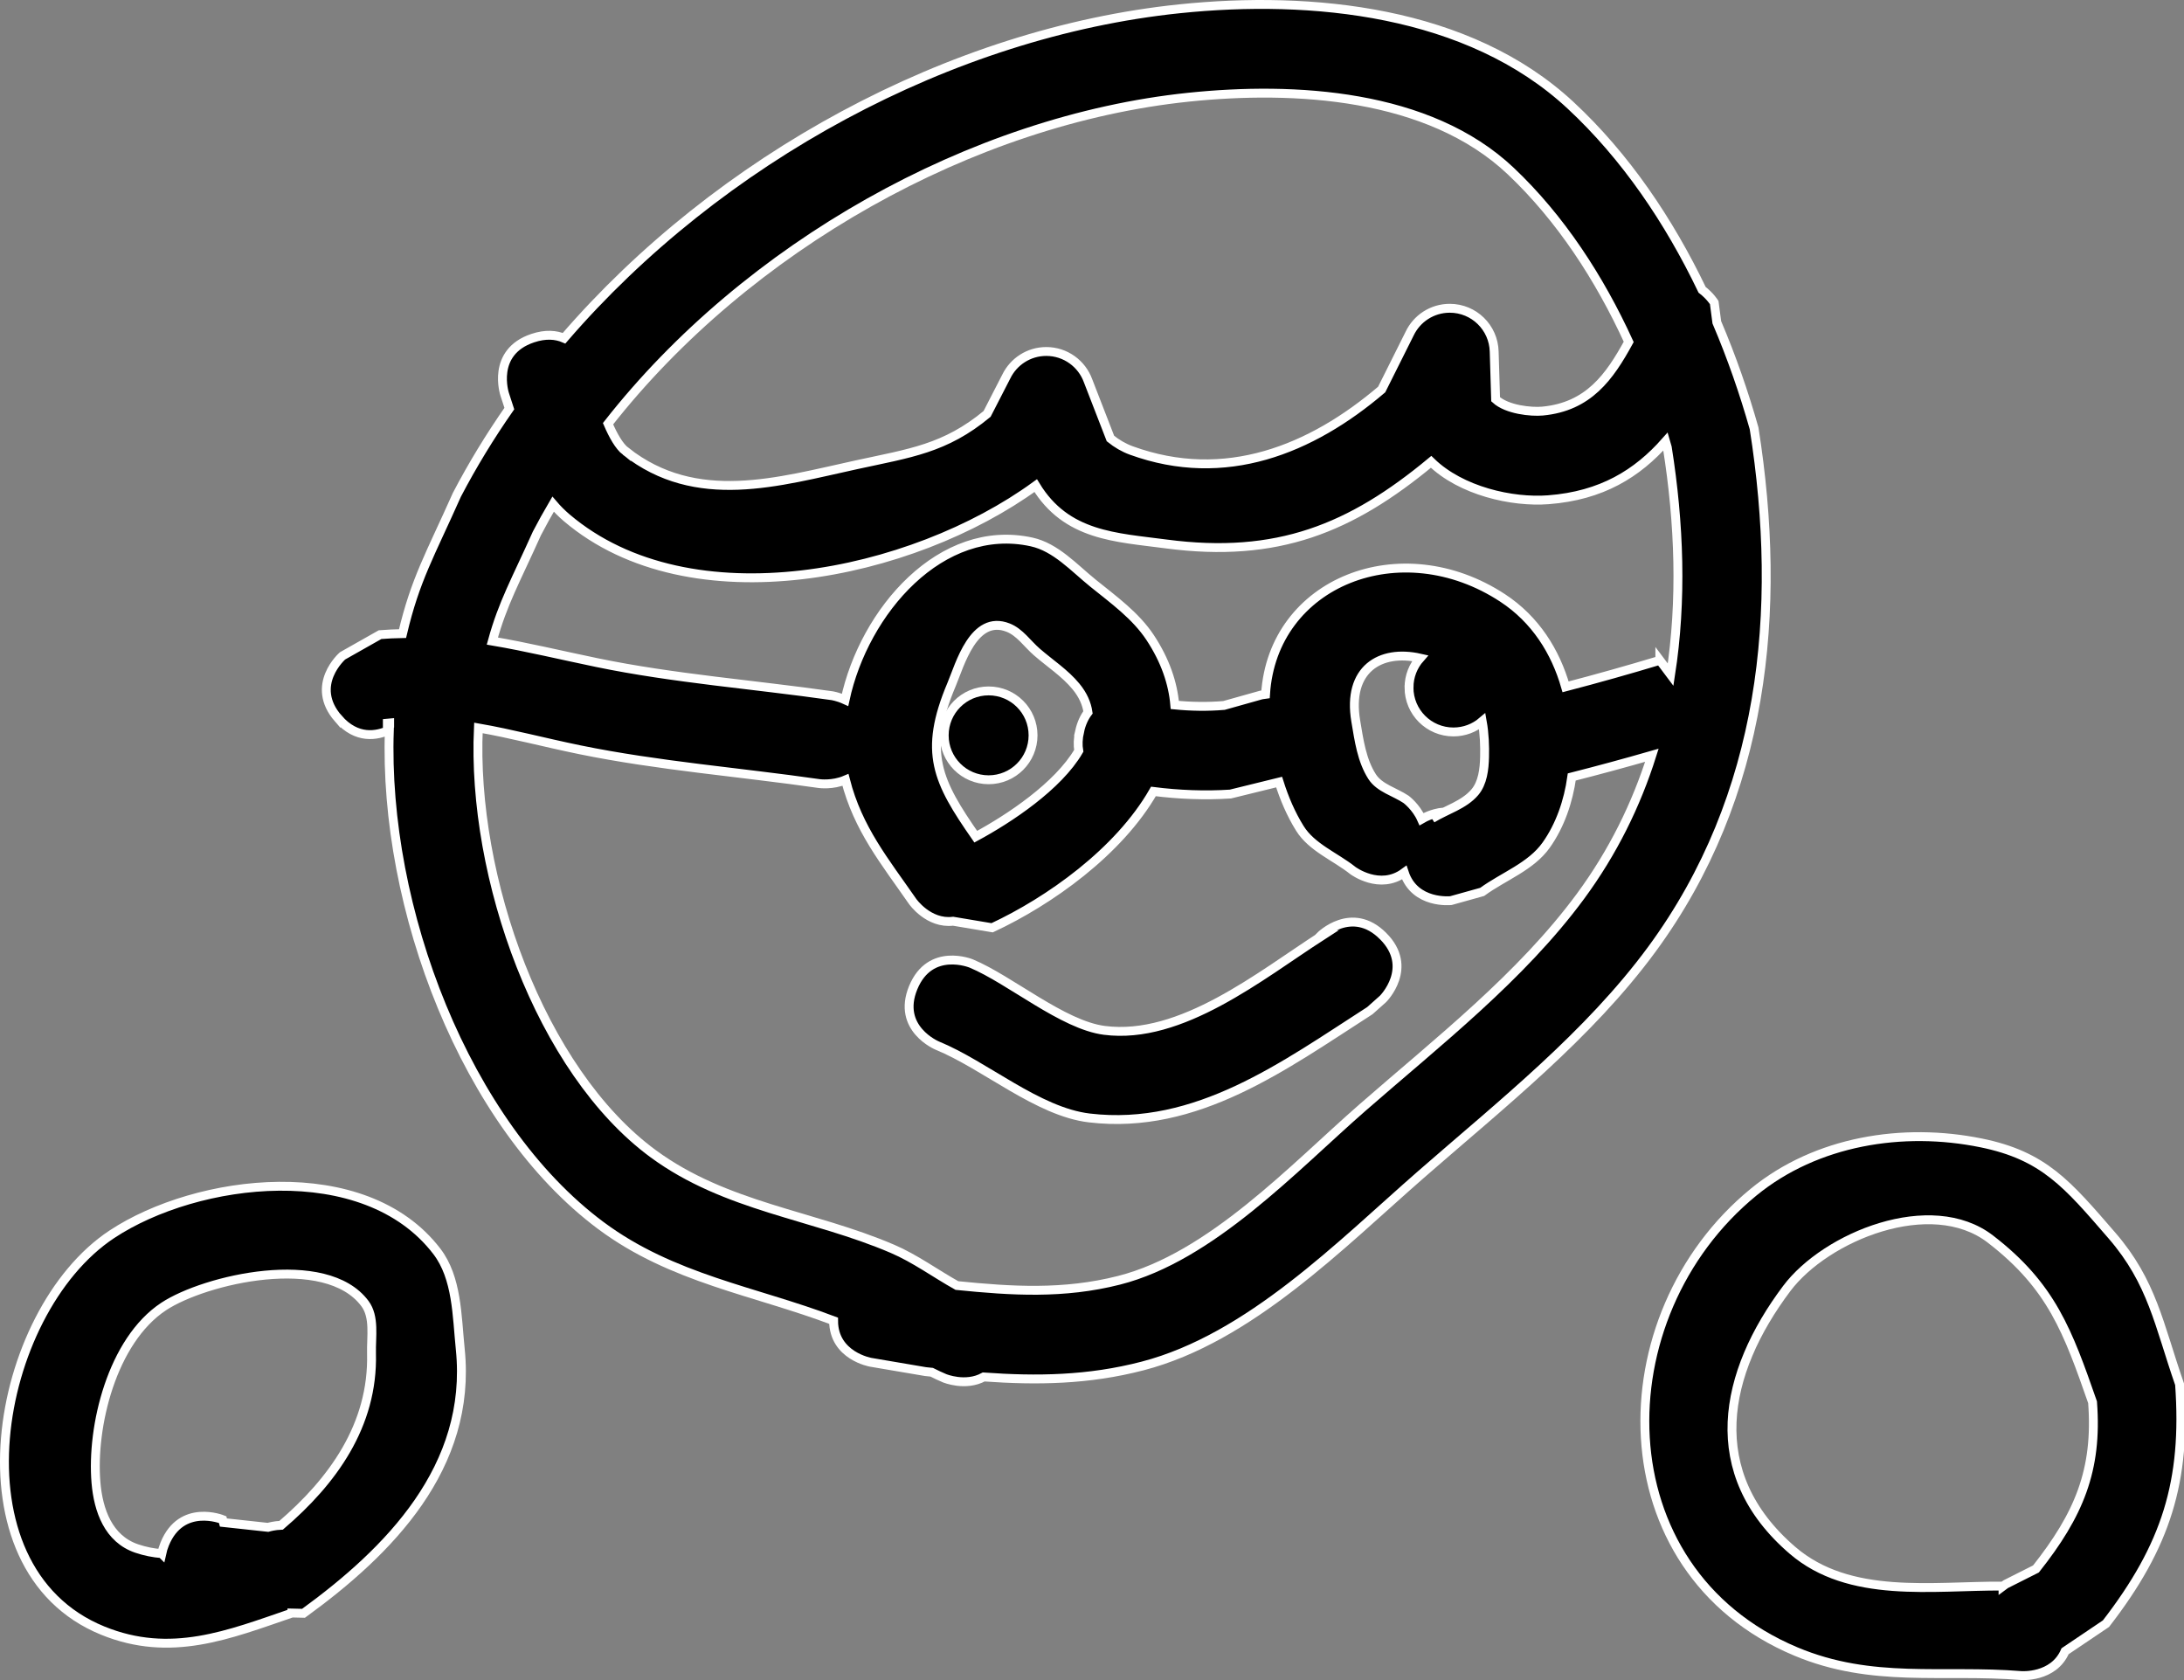 <svg version="1.1" xmlns="http://www.w3.org/2000/svg" xmlns:xlink="http://www.w3.org/1999/xlink" width="122.904" height="94.541" viewBox="0,0,122.904,94.541"><rect x="0" y="0" width="122.904" height="94.541" fill="#808080" stroke="none"/><g transform="translate(-184.033,-219.755)"><g data-paper-data="{&quot;isPaintingLayer&quot;:true}" fill="#000000" fill-rule="nonzero" stroke="#ffffff" stroke-width="0.5" stroke-linecap="butt" stroke-linejoin="miter" stroke-miterlimit="10" stroke-dasharray="" stroke-dashoffset="0" style="mix-blend-mode: normal"><g><path d="M237.168,261.134c0,-1.381 1.119,-2.5 2.5,-2.5c1.381,0 2.5,1.119 2.5,2.5c0,1.381 -1.119,2.5 -2.5,2.5c-1.381,0 -2.5,-1.119 -2.5,-2.5z"/><path d="M277.44,256.912l0.606,0.808c0.646,-4.171 0.494,-8.506 -0.186,-12.785c-0.032,-0.113 -0.064,-0.225 -0.097,-0.338c-1.594,1.802 -3.593,3.051 -6.598,3.28c-2.042,0.156 -4.911,-0.491 -6.597,-2.133c-4.501,3.734 -8.651,5.448 -14.911,4.62c-2.833,-0.375 -5.613,-0.439 -7.34,-3.282c-6.945,5.058 -19.421,7.73 -26.391,1.811c-0.282,-0.24 -0.537,-0.497 -0.768,-0.768c-0.319,0.543 -0.623,1.093 -0.912,1.648c-1.197,2.67 -1.915,3.905 -2.506,6.056c1.909,0.323 3.814,0.784 5.893,1.214c4.313,0.892 8.837,1.234 13.211,1.859c0,0 0.337,0.048 0.745,0.234c1.076,-5.005 5.419,-9.998 10.498,-8.884c1.358,0.298 2.382,1.452 3.464,2.326c1.15,0.928 2.397,1.825 3.21,3.059c0.846,1.284 1.277,2.554 1.383,3.788c0.921,0.091 1.849,0.105 2.765,0.028l2.072,-0.582c0,0 0.102,-0.027 0.27,-0.048c0.401,-6.33 7.623,-9.176 13.346,-5.418c1.837,1.206 2.968,3.007 3.539,5c1.777,-0.464 3.546,-0.962 5.304,-1.492zM253.274,264.438c-1.439,0.093 -2.895,0.036 -4.332,-0.146c-1.949,3.4 -5.858,6.17 -9.076,7.671l-2.197,-0.368c-1.385,0.167 -2.278,-1.112 -2.278,-1.112c-1.566,-2.261 -3.073,-4.08 -3.78,-6.84c-0.732,0.313 -1.478,0.206 -1.478,0.206c-4.463,-0.643 -9.058,-1 -13.464,-1.902c-2.026,-0.415 -3.861,-0.909 -5.715,-1.23c-0.389,8.383 3.472,19.293 9.847,23.969c4.093,3.002 8.972,3.42 13.454,5.343c1.278,0.548 2.415,1.388 3.628,2.066c3.082,0.312 6.004,0.497 9.121,-0.295c5.179,-1.315 9.829,-6.335 13.703,-9.719c4.226,-3.691 8.916,-7.344 12.267,-11.89c1.828,-2.481 3.138,-5.15 4.018,-7.936c-1.496,0.43 -2.999,0.838 -4.508,1.222c-0.19,1.366 -0.654,2.73 -1.444,3.84c-0.861,1.21 -2.399,1.751 -3.599,2.627l-1.756,0.49c0,0 -2.038,0.226 -2.628,-1.577c-1.377,1.015 -2.888,-0.112 -2.888,-0.112c-0.996,-0.793 -2.316,-1.297 -2.988,-2.378c-0.502,-0.806 -0.877,-1.689 -1.166,-2.603zM244.787,260.908c0.102,-0.45 0.269,-0.799 0.473,-1.067c-0.07,-0.491 -0.283,-0.979 -0.675,-1.455c-0.623,-0.757 -1.467,-1.302 -2.207,-1.945c-0.531,-0.461 -0.954,-1.108 -1.609,-1.367c-1.946,-0.77 -2.726,2.109 -3.184,3.194c-1.622,3.837 -0.799,5.466 1.358,8.57c1.877,-1.015 4.636,-2.837 5.797,-4.832c-0.054,-0.315 -0.047,-0.678 0.048,-1.098zM263.325,258.443c0,-0.634 0.236,-1.213 0.625,-1.653c-2.248,-0.51 -4.113,0.629 -3.622,3.541c0.181,1.072 0.334,2.214 0.922,3.129c0.415,0.645 1.275,0.853 1.912,1.28c0,0 0.562,0.419 0.868,1.111c0.554,-0.324 1.104,-0.385 1.104,-0.385l-0.514,0.352c0.802,-0.493 1.795,-0.763 2.406,-1.479c0.447,-0.524 0.534,-1.302 0.551,-1.99c0.015,-0.591 -0.007,-1.3 -0.132,-2.001c-0.436,0.372 -1.002,0.596 -1.621,0.596c-1.381,0 -2.5,-1.119 -2.5,-2.5zM203.068,260.189c-1.643,-1.884 0.242,-3.527 0.242,-3.527l2.111,-1.194c0.429,-0.033 0.85,-0.052 1.265,-0.06c0.723,-3.061 1.539,-4.398 3.06,-7.813c0.871,-1.666 1.859,-3.285 2.95,-4.849c-0.086,-0.27 -0.173,-0.538 -0.262,-0.802c0,0 -0.791,-2.372 1.581,-3.162c0.728,-0.243 1.307,-0.187 1.76,0.006c8.703,-10.093 21.751,-17.201 34.637,-18.539c7.431,-0.771 16.255,0.092 21.994,5.422c3.106,2.885 5.55,6.509 7.413,10.392c0.44,0.336 0.681,0.717 0.681,0.717l0.146,1.112c0.837,1.964 1.533,3.973 2.098,5.969c1.628,10.286 0.58,20.685 -5.745,29.3c-3.559,4.848 -8.492,8.749 -12.993,12.679c-4.53,3.956 -9.65,9.209 -15.663,10.779c-3.066,0.8 -5.966,0.834 -8.952,0.621c-1.022,0.561 -2.199,0.073 -2.199,0.073c-0.247,-0.104 -0.49,-0.218 -0.729,-0.339c-0.117,-0.012 -0.235,-0.024 -0.353,-0.037l-3.077,-0.523c0,0 -2.089,-0.358 -2.09,-2.338c-4.435,-1.683 -9.082,-2.366 -13.095,-5.355c-7.623,-5.678 -12.256,-17.876 -11.905,-27.885c-0.694,0.324 -1.833,0.548 -2.875,-0.648zM205.831,260.451l0.129,-0.003c0,-0.003 0,-0.005 0,-0.008c-0.043,0.004 -0.086,0.007 -0.129,0.011zM219.239,245.148c3.976,3.137 8.603,1.716 12.987,0.762c3.027,-0.659 4.99,-0.904 7.355,-2.863l1.083,-2.108c0.406,-0.832 1.26,-1.405 2.248,-1.405c1.082,0 2.004,0.688 2.352,1.651l1.259,3.247c0.354,0.285 0.744,0.517 1.182,0.676c5.269,1.912 10.111,-0.047 14.082,-3.434l1.571,-3.142c0.401,-0.846 1.262,-1.43 2.26,-1.43c1.359,0 2.464,1.084 2.499,2.434l0.081,2.687c0.646,0.592 2.013,0.724 2.639,0.665c2.592,-0.244 3.775,-1.927 4.851,-3.894c-1.639,-3.589 -3.846,-6.973 -6.642,-9.616c-4.615,-4.363 -12.178,-4.772 -18.127,-4.153c-12.204,1.27 -24.861,8.419 -32.669,18.373c0.29,0.675 0.624,1.264 0.989,1.552z"/><path d="M261.865,272.428c1.768,1.768 0,3.536 0,3.536l-0.743,0.663c-4.811,3.091 -9.746,6.753 -15.785,6.038c-2.899,-0.343 -5.868,-2.969 -8.558,-4.071c0,0 -2.31,-0.956 -1.354,-3.266c0.956,-2.31 3.266,-1.354 3.266,-1.354c2.191,0.916 5.143,3.459 7.488,3.762c4.326,0.56 8.794,-3.096 12.236,-5.315l-0.087,0.007c0,0 1.768,-1.768 3.536,-0z"/><path d="M200.461,310.525c-3.554,1.217 -6.81,2.551 -10.645,0.989c-8.653,-3.523 -6.124,-17.919 0.515,-22.305c4.78,-3.158 14.206,-4.362 18.283,0.96c1.148,1.498 1.128,3.629 1.32,5.506c0.681,6.652 -4.029,11.383 -8.821,14.865c-0.217,-0.005 -0.434,-0.011 -0.652,-0.016zM193.133,307.181c0.037,-0.172 0.092,-0.353 0.17,-0.544c0.945,-2.315 3.259,-1.37 3.259,-1.37l0.044,0.164c0.836,0.091 1.672,0.181 2.508,0.272c0.1,-0.029 0.38,-0.103 0.74,-0.117c2.883,-2.468 5.188,-5.615 5.086,-9.667c-0.024,-0.945 0.194,-2.053 -0.371,-2.81c-2.202,-2.953 -9.011,-1.362 -11.325,0.166c-2.917,1.926 -4.077,6.77 -3.81,9.914c0.132,1.557 0.697,3.163 2.289,3.704c0.479,0.162 0.948,0.253 1.41,0.288z"/><path d="M300.245,312.674c-0.651,1.508 -2.466,1.369 -2.466,1.369c-4.434,-0.358 -8.381,0.454 -12.694,-1.359c-10.892,-4.578 -10.885,-18.878 -2.365,-25.849c3.529,-2.887 8.399,-3.663 12.802,-2.766c3.539,0.721 4.854,2.321 7.356,5.209c2.278,2.629 2.645,5.019 3.809,8.37c0.391,5.466 -0.753,9.093 -4.142,13.475zM296.753,309.008c0.093,-0.07 0.152,-0.107 0.152,-0.107l1.701,-0.857c2.402,-3.035 3.477,-5.547 3.185,-9.382c-1.388,-3.972 -2.29,-6.52 -5.751,-9.183c-3.34,-2.57 -9.265,-0.139 -11.46,2.785c-3.563,4.746 -4.742,10.38 0.325,14.732c3.215,2.762 7.878,1.991 11.848,2.011z"/></g></g></g></svg>